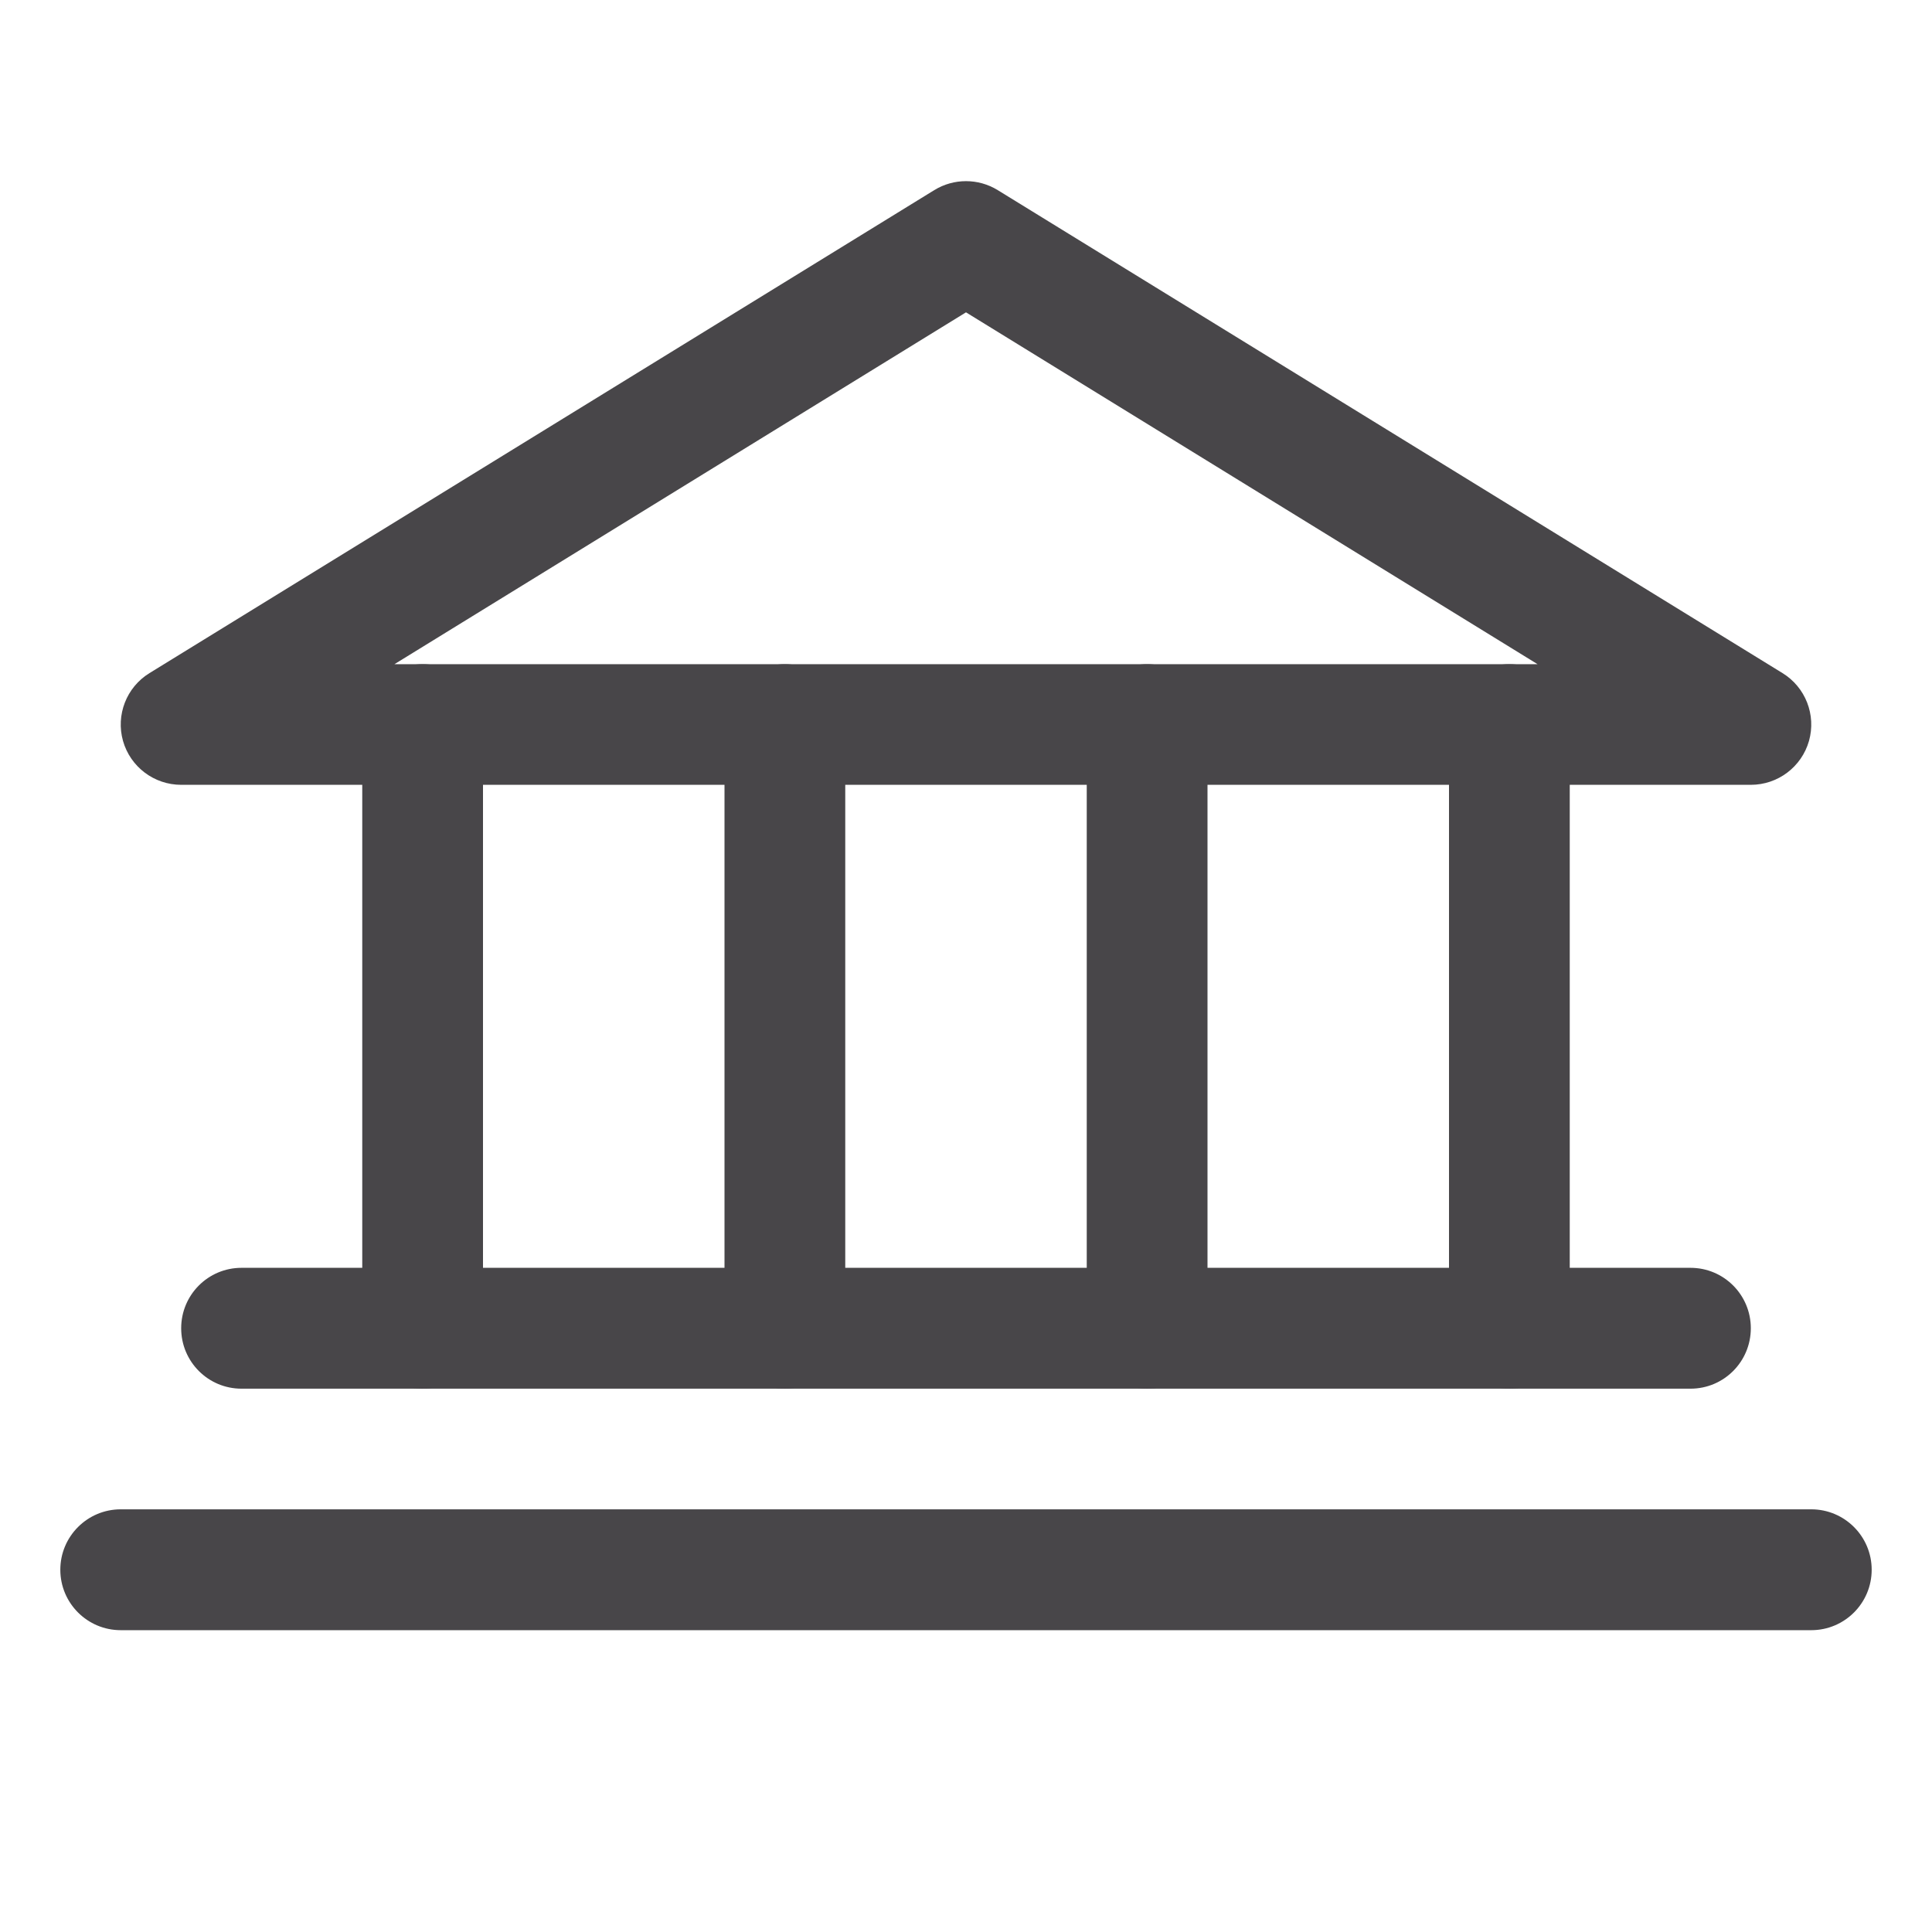 <svg width="18" height="18" viewBox="0 0 18 18" fill="none" xmlns="http://www.w3.org/2000/svg">
<g opacity="0.8">
<path fill-rule="evenodd" clip-rule="evenodd" d="M8.705 1.771C8.886 1.66 9.114 1.66 9.295 1.771L16.607 6.271C16.822 6.403 16.922 6.661 16.854 6.903C16.785 7.145 16.564 7.312 16.312 7.312H1.688C1.436 7.312 1.215 7.145 1.146 6.903C1.078 6.661 1.178 6.403 1.393 6.271L8.705 1.771ZM3.675 6.188H14.325L9 2.91L3.675 6.188Z" fill="#1A181B"/>
<path fill-rule="evenodd" clip-rule="evenodd" d="M3.938 6.188C4.248 6.188 4.5 6.439 4.5 6.75V12.375C4.5 12.686 4.248 12.938 3.938 12.938C3.627 12.938 3.375 12.686 3.375 12.375V6.75C3.375 6.439 3.627 6.188 3.938 6.188Z" fill="#1A181B"/>
<path fill-rule="evenodd" clip-rule="evenodd" d="M7.312 6.188C7.623 6.188 7.875 6.439 7.875 6.75V12.375C7.875 12.686 7.623 12.938 7.312 12.938C7.002 12.938 6.75 12.686 6.75 12.375V6.75C6.75 6.439 7.002 6.188 7.312 6.188Z" fill="#1A181B"/>
<path fill-rule="evenodd" clip-rule="evenodd" d="M10.688 6.188C10.998 6.188 11.25 6.439 11.25 6.75V12.375C11.25 12.686 10.998 12.938 10.688 12.938C10.377 12.938 10.125 12.686 10.125 12.375V6.75C10.125 6.439 10.377 6.188 10.688 6.188Z" fill="#1A181B"/>
<path fill-rule="evenodd" clip-rule="evenodd" d="M14.062 6.188C14.373 6.188 14.625 6.439 14.625 6.75V12.375C14.625 12.686 14.373 12.938 14.062 12.938C13.752 12.938 13.5 12.686 13.5 12.375V6.75C13.5 6.439 13.752 6.188 14.062 6.188Z" fill="#1A181B"/>
<path fill-rule="evenodd" clip-rule="evenodd" d="M1.688 12.375C1.688 12.064 1.939 11.812 2.25 11.812H15.75C16.061 11.812 16.312 12.064 16.312 12.375C16.312 12.686 16.061 12.938 15.75 12.938H2.25C1.939 12.938 1.688 12.686 1.688 12.375Z" fill="#1A181B"/>
<path fill-rule="evenodd" clip-rule="evenodd" d="M0.562 14.625C0.562 14.314 0.814 14.062 1.125 14.062H16.875C17.186 14.062 17.438 14.314 17.438 14.625C17.438 14.936 17.186 15.188 16.875 15.188H1.125C0.814 15.188 0.562 14.936 0.562 14.625Z" fill="#1A181B"/>
</g>
</svg>
